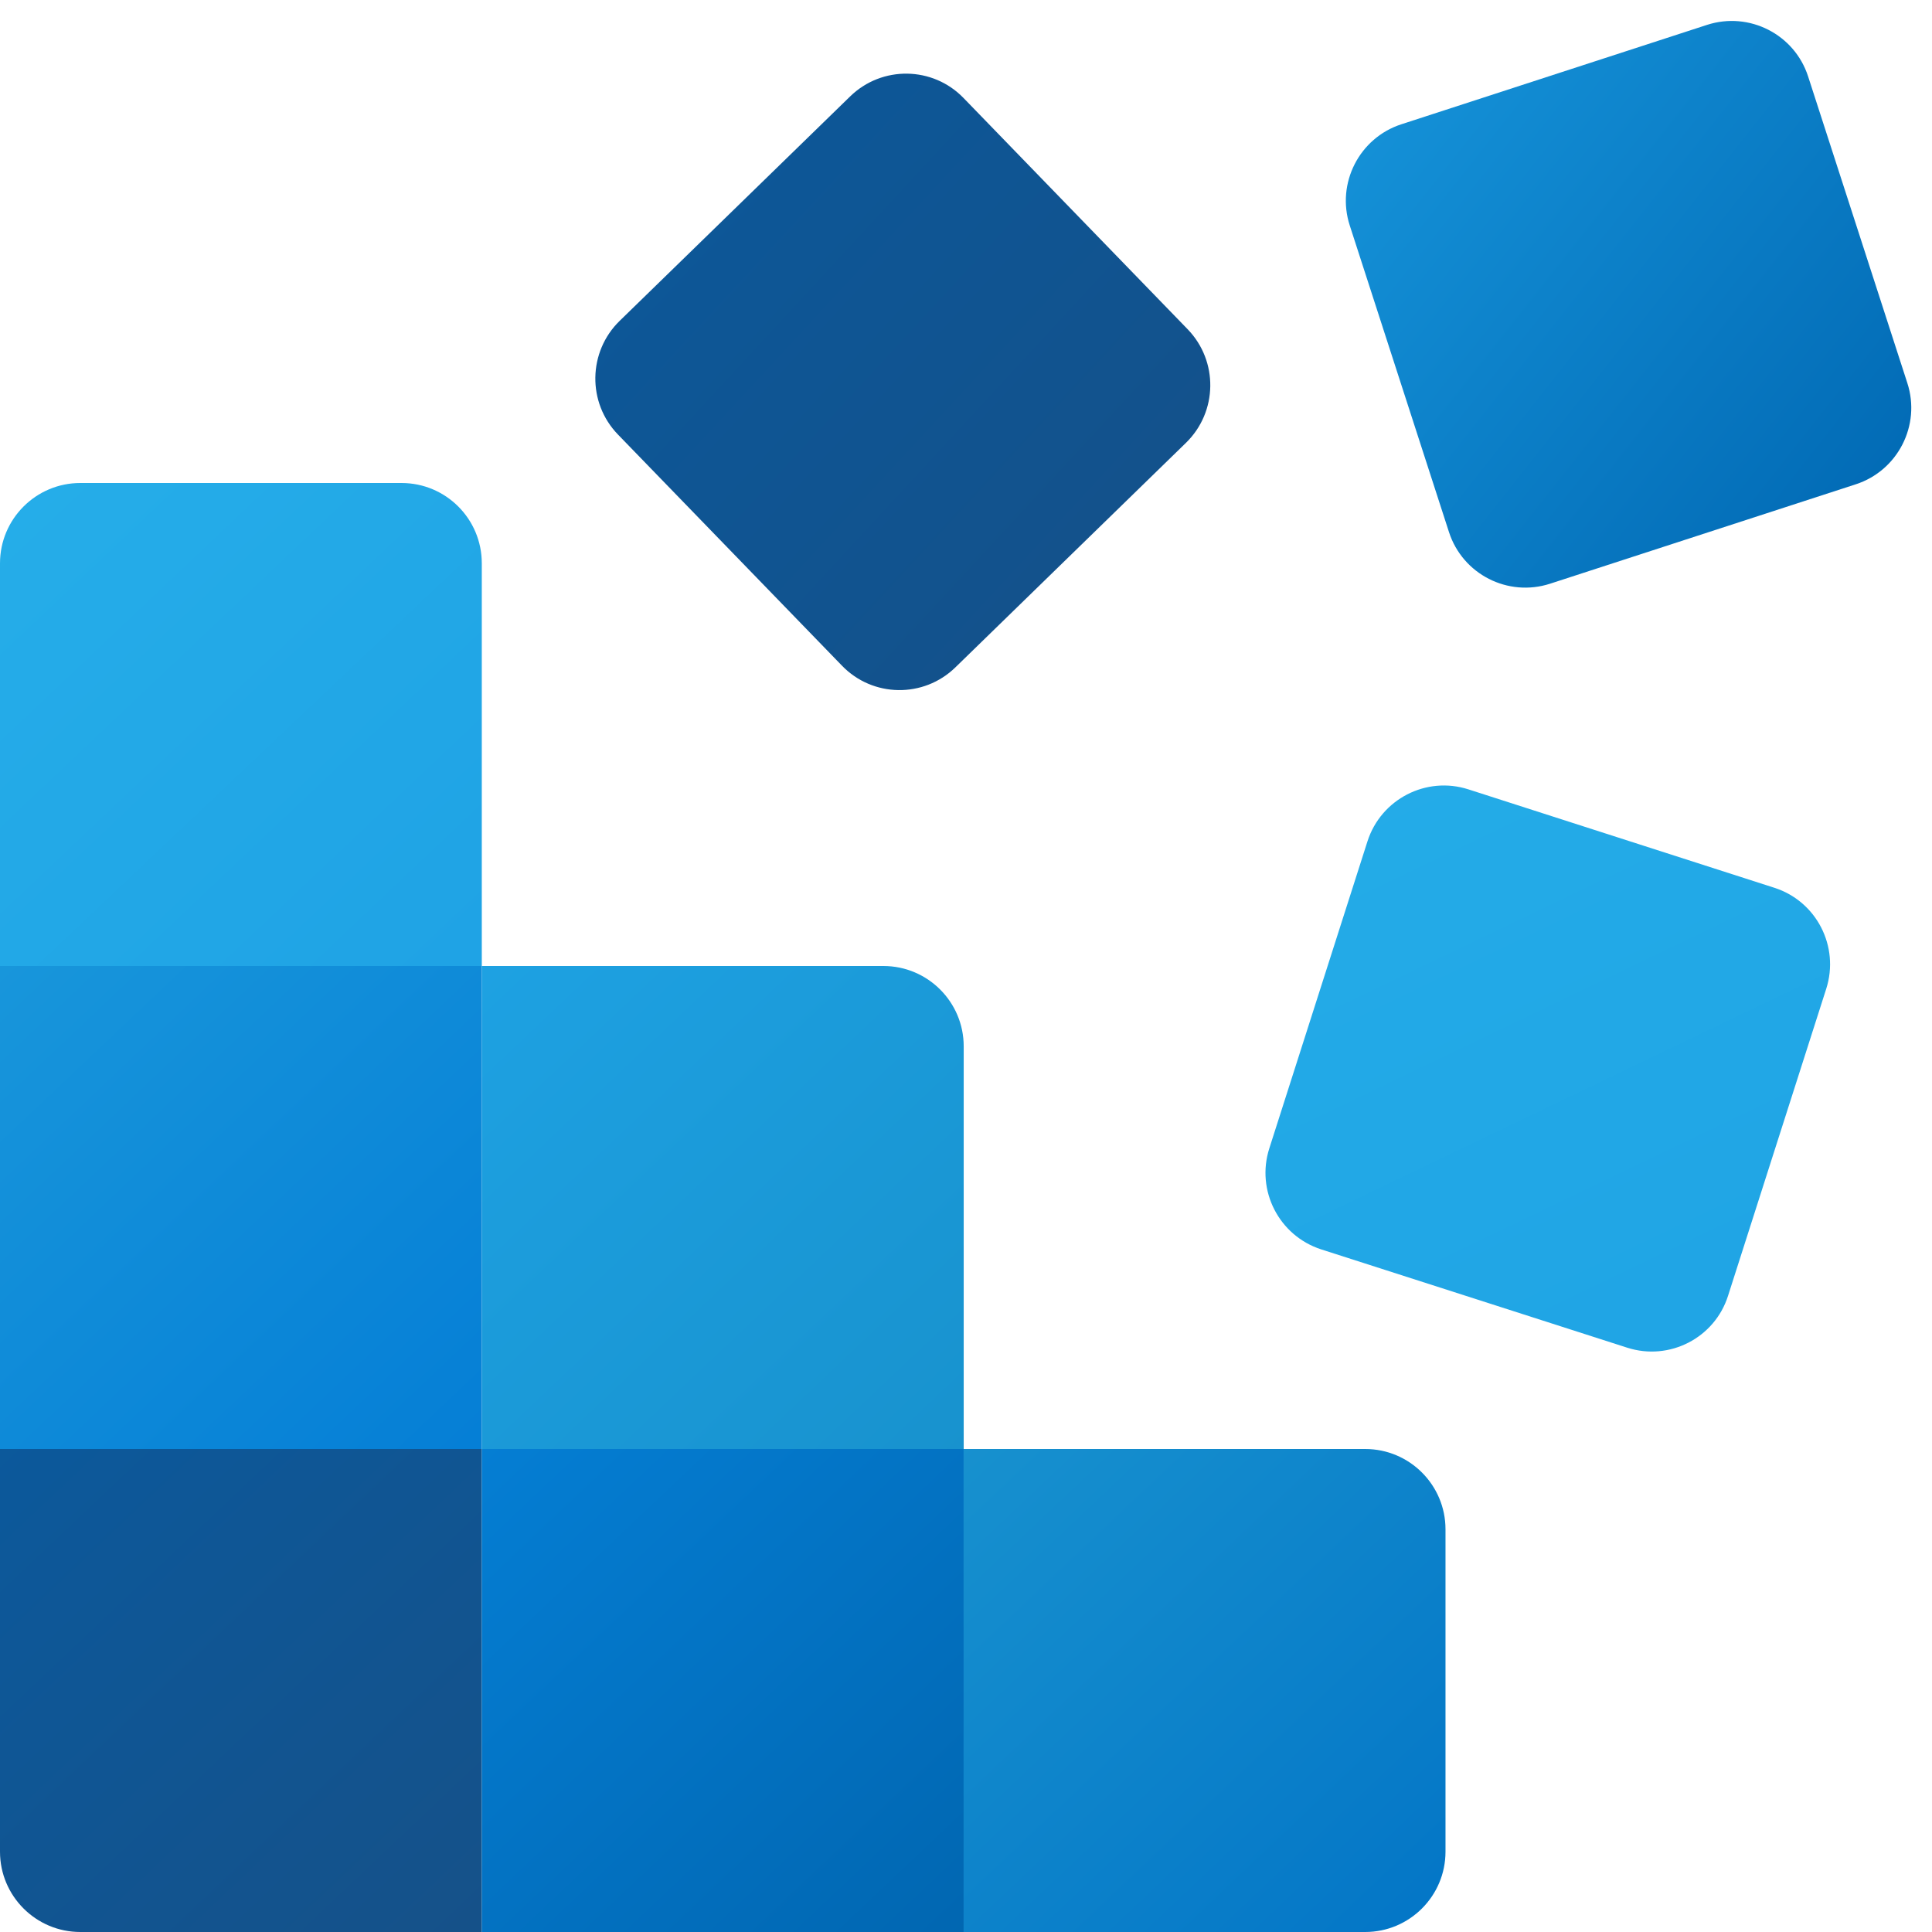 <svg width="16" height="16" viewBox="0 0 16 16" fill="none" xmlns="http://www.w3.org/2000/svg">
<path d="M0 4.665C0 4.298 0.298 4 0.665 4H3.325C3.693 4 3.99 4.298 3.99 4.665V8H0V4.665Z" fill="url(#paint0_linear_1875_18082)"/>
<path d="M5.118 3.599C4.862 3.335 4.869 2.913 5.132 2.657L7.041 0.798C7.304 0.542 7.725 0.548 7.98 0.812L9.835 2.726C10.091 2.99 10.085 3.411 9.821 3.668L7.912 5.527C7.649 5.783 7.228 5.777 6.973 5.513L5.118 3.599Z" fill="url(#paint1_linear_1875_18082)"/>
<path d="M11.325 6.967C11.437 6.618 11.811 6.425 12.16 6.537L14.694 7.352C15.044 7.464 15.236 7.839 15.124 8.189L14.311 10.731C14.2 11.081 13.825 11.273 13.476 11.161L10.942 10.347C10.592 10.234 10.4 9.859 10.512 9.51L11.325 6.967Z" fill="url(#paint2_linear_1875_18082)"/>
<path d="M11.178 1.867C11.065 1.518 11.257 1.142 11.606 1.029L14.137 0.206C14.486 0.093 14.861 0.284 14.974 0.633L15.796 3.173C15.909 3.522 15.717 3.898 15.368 4.011L12.837 4.834C12.488 4.947 12.113 4.756 12 4.407L11.178 1.867Z" fill="url(#paint3_linear_1875_18082)"/>
<path d="M0 8H3.99V12H0V8Z" fill="url(#paint4_linear_1875_18082)"/>
<path d="M3.99 8H7.316C7.683 8 7.981 8.298 7.981 8.665V12H3.99V8Z" fill="url(#paint5_linear_1875_18082)"/>
<path d="M0 12H3.99V16H0.665C0.298 16 0 15.702 0 15.335V12Z" fill="url(#paint6_linear_1875_18082)"/>
<path d="M3.99 12H7.981V16H3.99V12Z" fill="url(#paint7_linear_1875_18082)"/>
<path d="M7.98 12H11.306C11.673 12 11.971 12.298 11.971 12.665V15.335C11.971 15.702 11.673 16 11.306 16H7.98V12Z" fill="url(#paint8_linear_1875_18082)"/>
<defs>
<linearGradient id="paint0_linear_1875_18082" x1="-0.091" y1="3.727" x2="4.546" y2="8.625" gradientUnits="userSpaceOnUse">
<stop stop-color="#26AEE9"/>
<stop offset="1" stop-color="#1EA1E4"/>
</linearGradient>
<linearGradient id="paint1_linear_1875_18082" x1="4.751" y1="1.097" x2="9.25" y2="5.253" gradientUnits="userSpaceOnUse">
<stop offset="0.034" stop-color="#0B589A"/>
<stop offset="1" stop-color="#14518A"/>
</linearGradient>
<linearGradient id="paint2_linear_1875_18082" x1="11.524" y1="6.047" x2="14.445" y2="12.131" gradientUnits="userSpaceOnUse">
<stop stop-color="#24ACE8"/>
<stop offset="1" stop-color="#1FA3E4"/>
</linearGradient>
<linearGradient id="paint3_linear_1875_18082" x1="10.803" y1="1.003" x2="15.638" y2="4.823" gradientUnits="userSpaceOnUse">
<stop stop-color="#1694DA"/>
<stop offset="1" stop-color="#0067B2"/>
</linearGradient>
<linearGradient id="paint4_linear_1875_18082" x1="-0.091" y1="7.727" x2="4.546" y2="12.625" gradientUnits="userSpaceOnUse">
<stop stop-color="#1997DB"/>
<stop offset="1" stop-color="#027BD5"/>
</linearGradient>
<linearGradient id="paint5_linear_1875_18082" x1="3.9" y1="7.727" x2="8.537" y2="12.625" gradientUnits="userSpaceOnUse">
<stop stop-color="#1EA2E3"/>
<stop offset="1" stop-color="#1790CB"/>
</linearGradient>
<linearGradient id="paint6_linear_1875_18082" x1="-0.091" y1="11.727" x2="4.546" y2="16.625" gradientUnits="userSpaceOnUse">
<stop stop-color="#0B599C"/>
<stop offset="1" stop-color="#175086"/>
</linearGradient>
<linearGradient id="paint7_linear_1875_18082" x1="3.9" y1="11.727" x2="8.537" y2="16.625" gradientUnits="userSpaceOnUse">
<stop stop-color="#057FD5"/>
<stop offset="1" stop-color="#0063AC"/>
</linearGradient>
<linearGradient id="paint8_linear_1875_18082" x1="7.89" y1="11.727" x2="12.527" y2="16.625" gradientUnits="userSpaceOnUse">
<stop stop-color="#1892CF"/>
<stop offset="1" stop-color="#0071C5"/>
</linearGradient>
</defs>
</svg>

